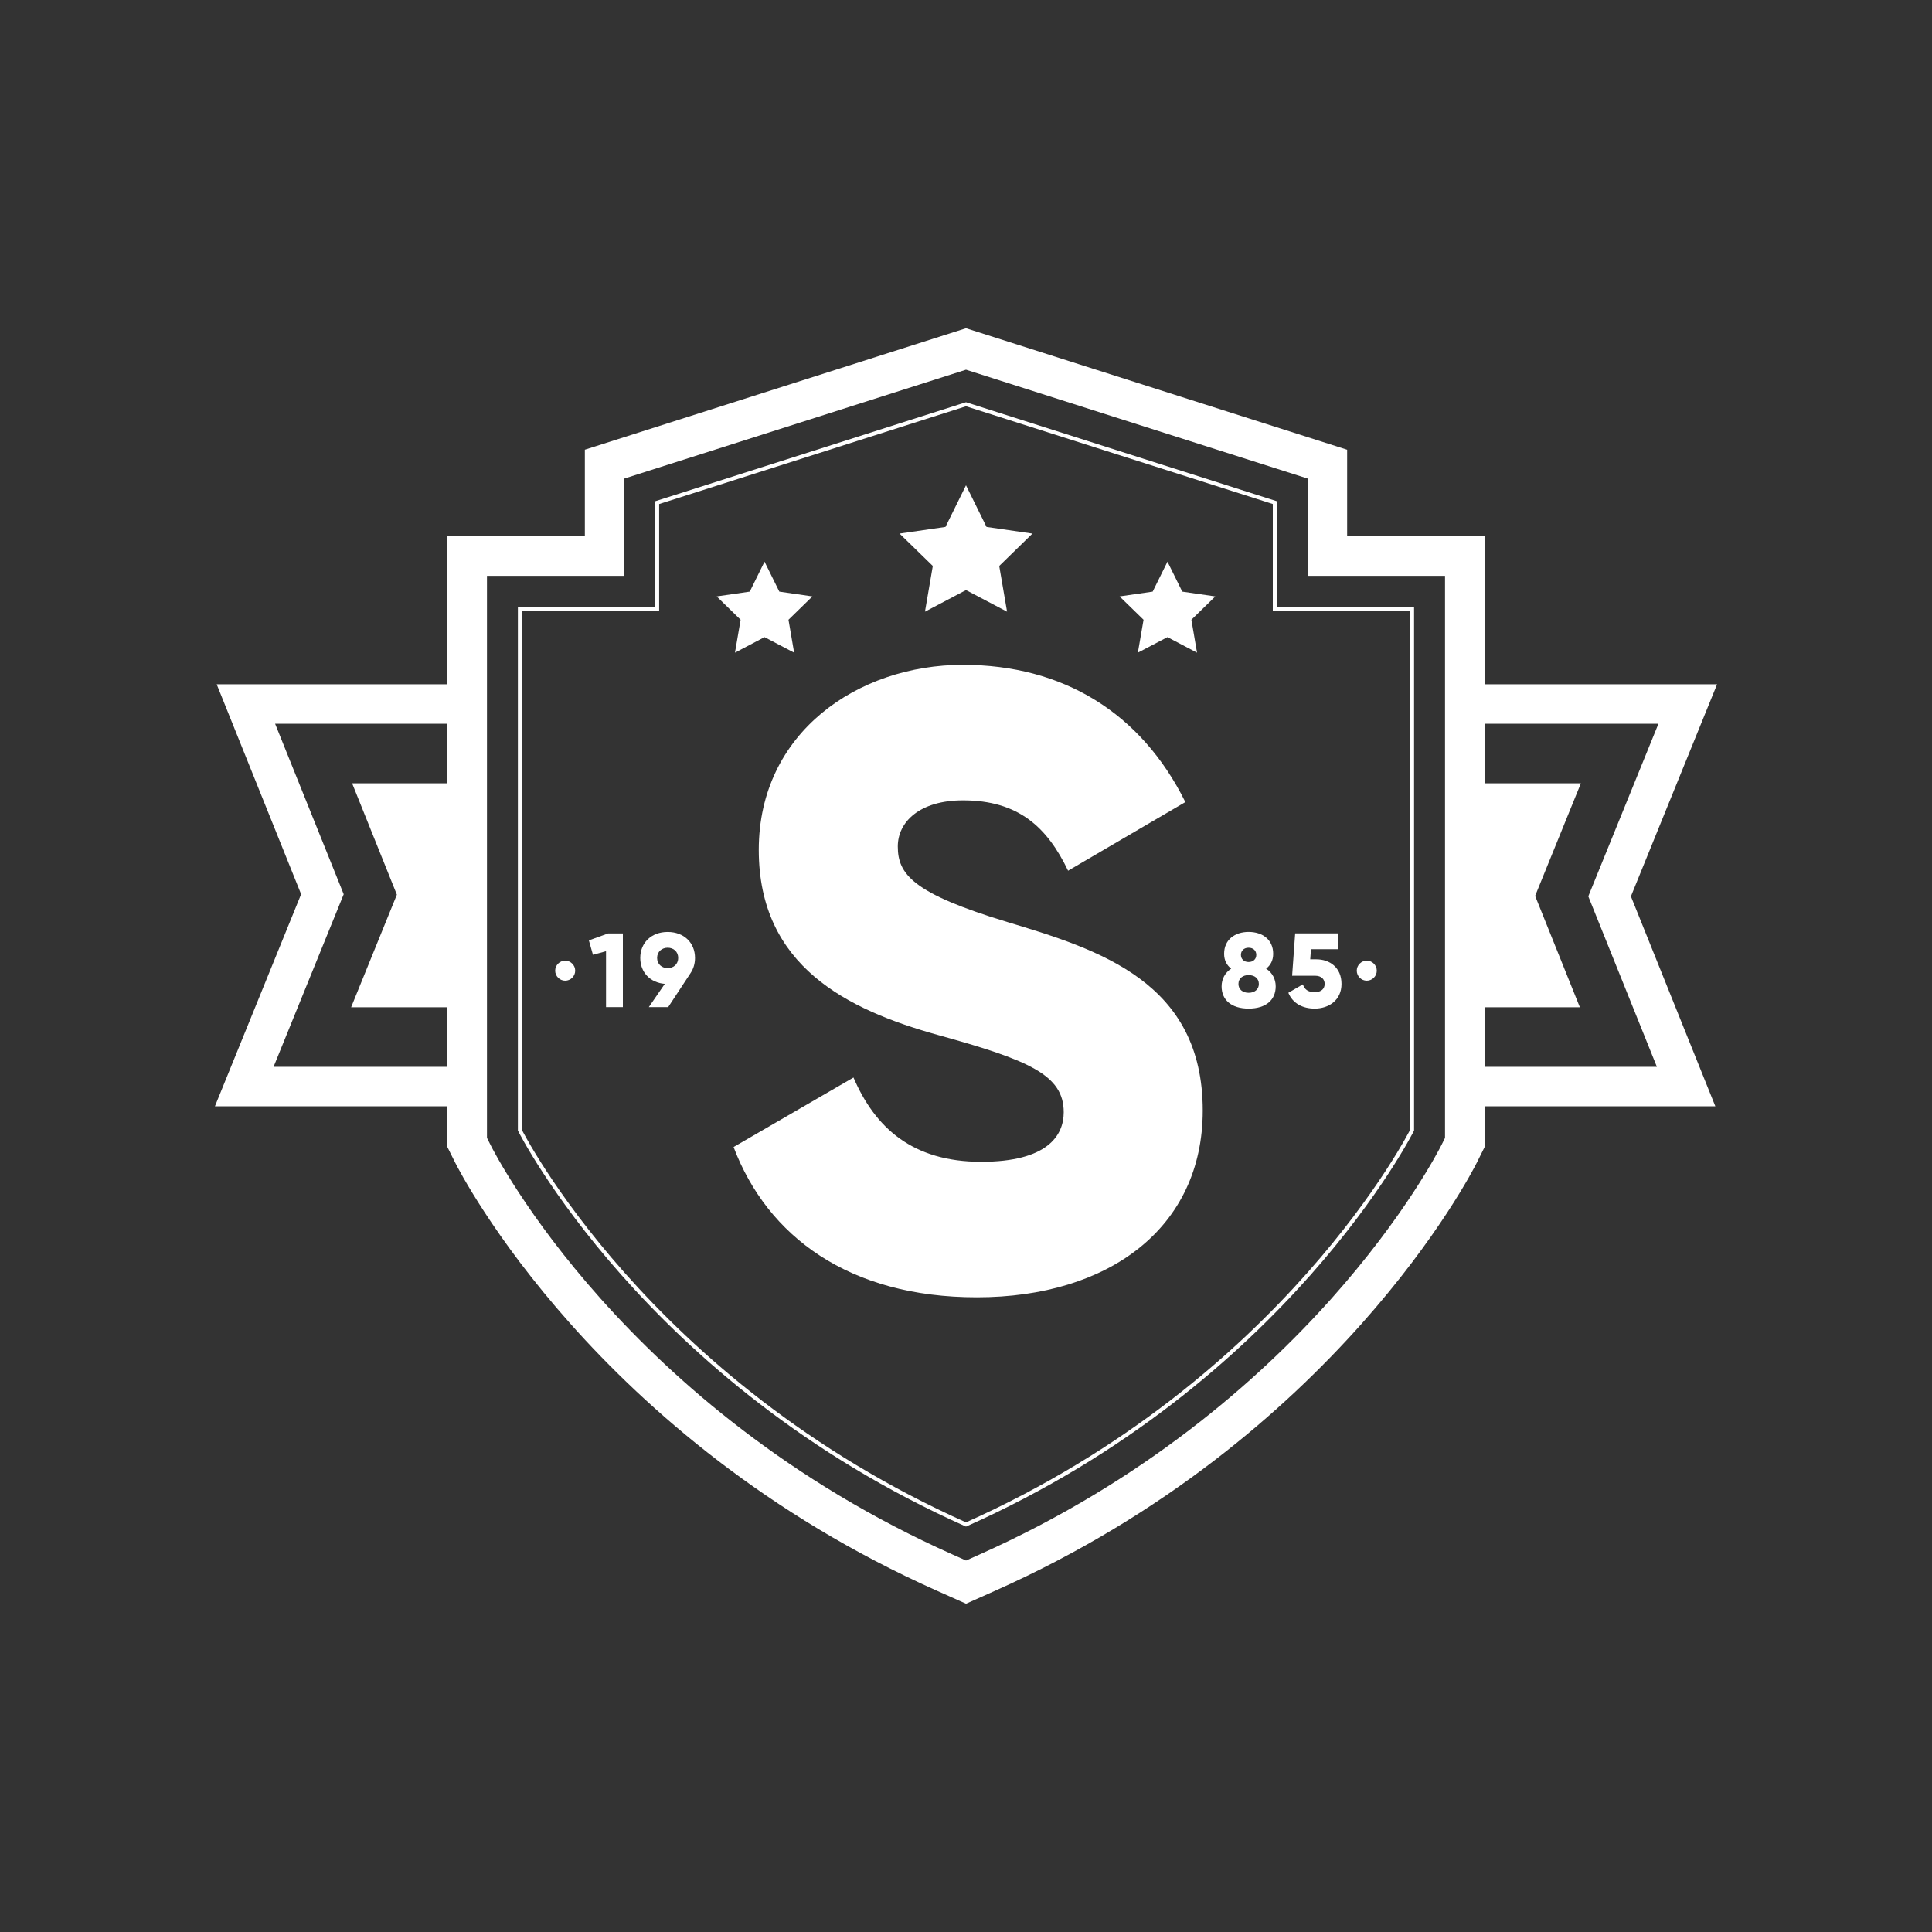 <?xml version="1.0" encoding="utf-8"?>
<!-- Generator: Adobe Illustrator 26.5.0, SVG Export Plug-In . SVG Version: 6.00 Build 0)  -->
<svg version="1.1" xmlns="http://www.w3.org/2000/svg" xmlns:xlink="http://www.w3.org/1999/xlink" x="0px" y="0px"
	 viewBox="0 0 500 500" style="enable-background:new 0 0 500 500;" xml:space="preserve">
<rect x="0" y="0" width="500" height="500" fill="#333333" stroke="none"/>
<style type="text/css">
	.st0{fill:none;stroke:#000000;stroke-miterlimit:10;}
	.st1{fill:#06302E;}
	.st2{fill:#FFFFFF;}
	.st3{fill:none;stroke:#FFFFFF;stroke-miterlimit:10;}
</style>
<g id="Objects">
</g>
<g id="Capa_4">
</g>
<g id="Capa_5">
	<g>
		<g>
			<g>
				<path class="st2" d="M189.85,296.85l31.03-17.99c5.62,13.04,15.29,21.81,33.05,21.81c17.09,0,21.36-6.75,21.36-12.82
					c0-9.67-8.99-13.49-32.6-20.01c-23.38-6.52-46.32-17.76-46.32-47.89c0-30.35,25.63-47.89,52.84-47.89
					c25.86,0,46.09,12.37,57.56,35.52l-30.35,17.76c-5.4-11.24-12.82-18.21-27.21-18.21c-11.24,0-16.86,5.62-16.86,11.92
					c0,7.19,3.82,12.14,28.33,19.56c23.83,7.19,50.59,15.51,50.59,48.79c0,30.35-24.28,48.34-58.46,48.34
					C219.75,335.75,198.62,320.01,189.85,296.85z"/>
			</g>
			<g>
				<path class="st2" d="M143.68,251.21c0-1.42,1.17-2.59,2.59-2.59s2.59,1.17,2.59,2.59s-1.17,2.59-2.59,2.59
					S143.68,252.62,143.68,251.21z"/>
				<path class="st2" d="M161.2,241.56v19.08h-4.36v-14.47l-3.38,0.93l-1.06-3.73l4.99-1.8H161.2z"/>
				<path class="st2" d="M178.75,251.78l-5.83,8.86h-5.01l4.14-6.02c-3.79-0.3-6.35-3-6.35-6.7c0-3.95,2.89-6.73,7.09-6.73
					c4.22,0,7.08,2.78,7.08,6.73C179.87,249.38,179.46,250.72,178.75,251.78z M172.79,250.55c1.47,0,2.72-0.95,2.72-2.64
					c0-1.69-1.25-2.64-2.72-2.64c-1.44,0-2.73,0.98-2.73,2.64C170.06,249.57,171.34,250.55,172.79,250.55z"/>
				<path class="st2" d="M330.15,255.27c0,3.49-2.51,5.75-7,5.75c-4.5,0-7-2.26-7-5.75c0-1.88,0.87-3.54,2.48-4.58
					c-1.12-0.87-1.83-2.13-1.83-3.84c0-3.71,2.83-5.67,6.35-5.67s6.35,1.96,6.35,5.67c0,1.72-0.71,2.97-1.83,3.84
					C329.28,251.72,330.15,253.39,330.15,255.27z M325.79,254.64c0-1.44-1.12-2.29-2.64-2.29s-2.64,0.84-2.64,2.29
					c0,1.44,1.12,2.29,2.64,2.29S325.79,256.08,325.79,254.64z M321.15,247.12c0,1.06,0.76,1.85,1.99,1.85s1.99-0.79,1.99-1.85
					s-0.76-1.85-1.99-1.85S321.15,246.06,321.15,247.12z"/>
				<path class="st2" d="M347.18,254.64c0,4.2-3.27,6.38-6.95,6.38c-3.03,0-5.64-1.28-6.81-4.09l3.76-2.18
					c0.44,1.25,1.25,2.02,3.05,2.02c1.8,0,2.59-0.95,2.59-2.13c0-1.17-0.79-2.12-2.45-2.12h-5.97l0.79-10.96h11.04v4.09h-6.95
					l-0.19,2.62h1.55C344.18,248.26,347.18,250.44,347.18,254.64z"/>
				<path class="st2" d="M351.13,251.21c0-1.42,1.17-2.59,2.59-2.59s2.59,1.17,2.59,2.59s-1.17,2.59-2.59,2.59
					S351.13,252.62,351.13,251.21z"/>
			</g>
			<path class="st2" d="M348.64,138.8v-22.41L250,84.95l-98.64,31.43v22.41H115.8v158.09l1.98,3.96
				c1.46,2.9,36.62,71.52,124.59,110.79l7.64,3.41l7.64-3.41c87.96-39.27,123.12-107.89,124.58-110.79l1.97-3.96V138.8H348.64z
				 M373.98,294.47l-0.9,1.8c-1.39,2.77-34.94,68.23-119.6,106.04l-3.47,1.55l-3.47-1.55c-84.67-37.8-118.22-103.27-119.61-106.04
				l-0.9-1.8V149.02h35.56v-25.17L250,95.68l88.41,28.17v25.17h35.56V294.47z"/>
			<path class="st3" d="M329.9,157.53v-27.46L250,104.62l-79.91,25.46v27.46h-35.56v134.92c0,0,32.6,65.08,115.47,102.07
				c82.86-36.99,115.46-102.07,115.46-102.07V157.53H329.9z"/>
			<g>
				<polygon class="st2" points="250,125.6 255.31,136.37 267.19,138.09 258.6,146.47 260.63,158.3 250,152.71 239.38,158.3 
					241.41,146.47 232.81,138.09 244.69,136.37 				"/>
				<g>
					<polygon class="st2" points="302.14,145.36 305.97,153.11 314.52,154.35 308.33,160.39 309.79,168.91 302.14,164.89 
						294.48,168.91 295.95,160.39 289.75,154.35 298.31,153.11 					"/>
					<polygon class="st2" points="197.86,145.36 201.69,153.11 210.25,154.35 204.06,160.39 205.52,168.91 197.86,164.89 
						190.21,168.91 191.67,160.39 185.48,154.35 194.04,153.11 					"/>
				</g>
			</g>
			<g>
				<g>
					<polygon class="st2" points="121.12,202.72 91.13,202.72 102.71,231.54 90.87,260.68 121.12,260.68 					"/>
				</g>
				<g>
					<polygon class="st2" points="120.69,286.31 55.62,286.31 77.93,231.42 56.08,177.09 120.69,177.09 120.69,187.31 71.2,187.31 
						88.95,231.43 70.8,276.09 120.69,276.09 					"/>
				</g>
				<g>
					<polygon class="st2" points="378.89,260.68 408.87,260.68 397.29,231.86 409.13,202.72 378.89,202.72 					"/>
				</g>
				<g>
					<polygon class="st2" points="443.93,286.31 379.31,286.31 379.31,276.09 428.8,276.09 411.05,231.97 429.2,187.31 
						379.31,187.31 379.31,177.09 444.38,177.09 422.08,231.98 					"/>
				</g>
			</g>
		</g>
	</g>
</g>
</svg>
